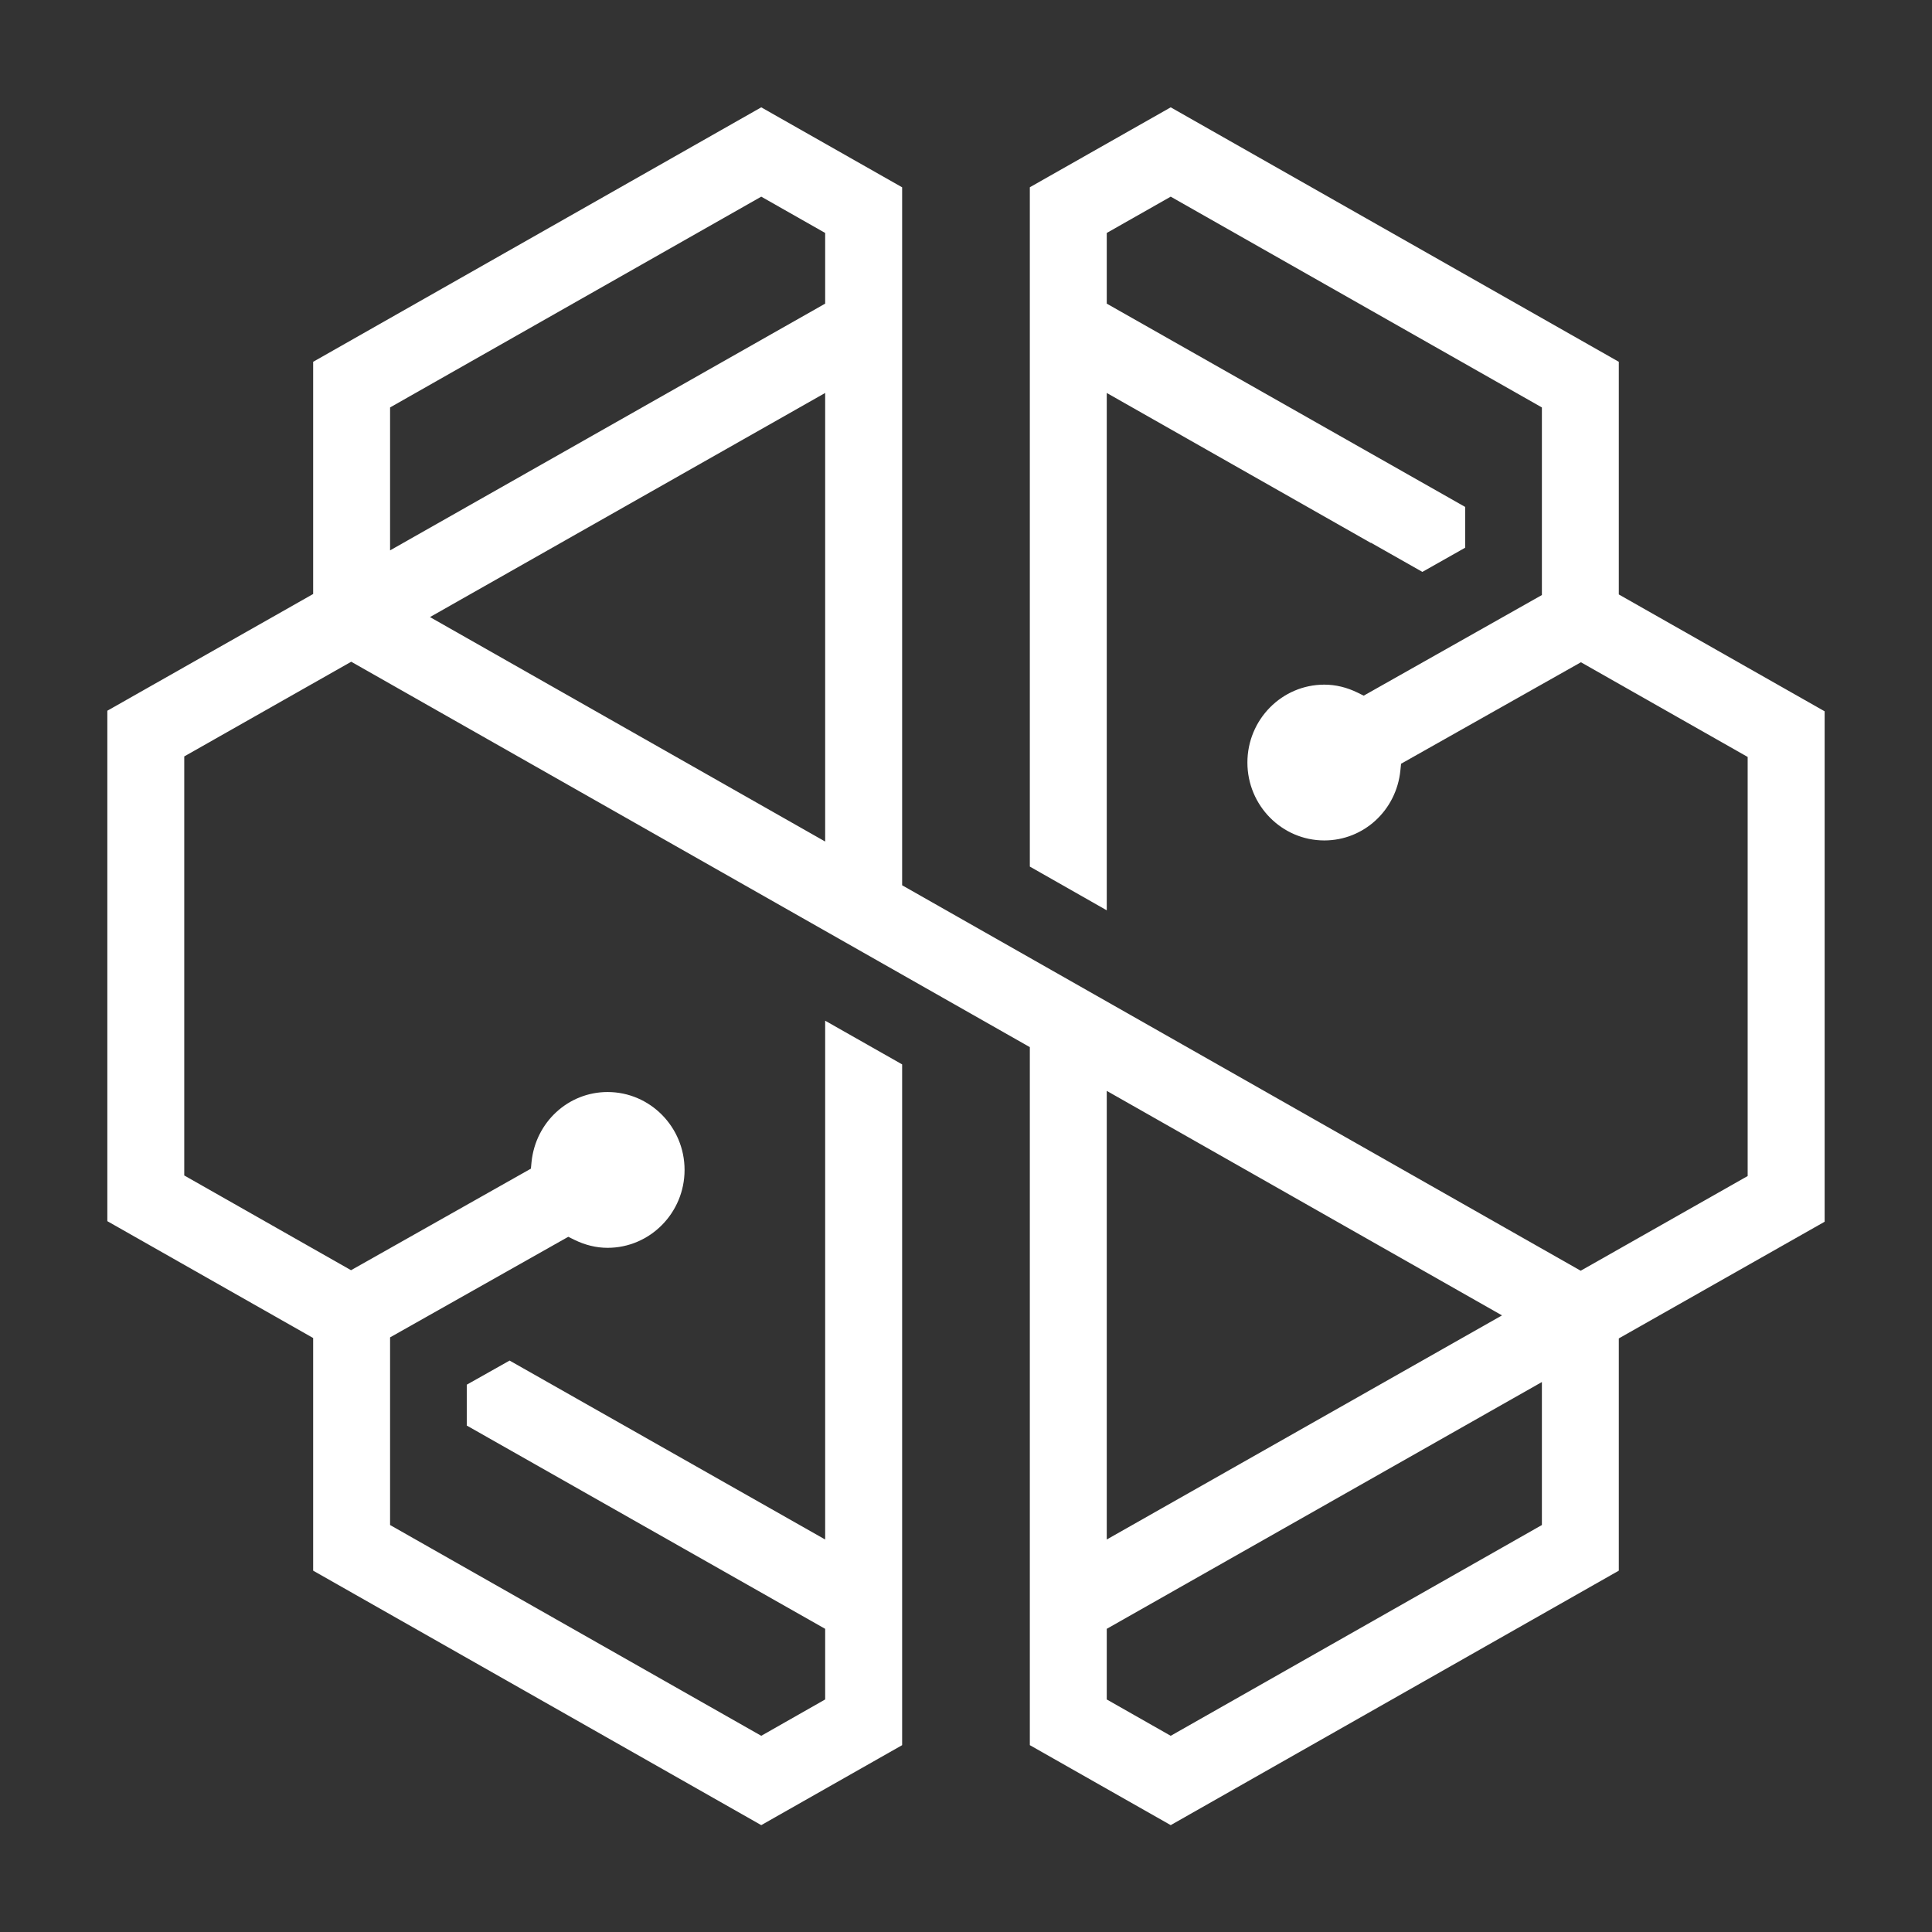 <?xml version="1.0" encoding="UTF-8" standalone="no"?>
<!DOCTYPE svg PUBLIC "-//W3C//DTD SVG 1.1//EN" "http://www.w3.org/Graphics/SVG/1.1/DTD/svg11.dtd">
<svg width="100%" height="100%" viewBox="0 0 45 45" version="1.1" xmlns="http://www.w3.org/2000/svg" xmlns:xlink="http://www.w3.org/1999/xlink" xml:space="preserve" xmlns:serif="http://www.serif.com/" style="fill-rule:evenodd;clip-rule:evenodd;stroke-linejoin:round;stroke-miterlimit:2;">
    <rect x="0" y="0" width="45" height="45" fill="#333333" stroke="none"/>
    <g transform="matrix(1.341,0,0,1.344,2.5,2.461)">
        <g id="Page-1">
            <g id="Mobile-Menu-Expand">
                <g id="Group-2">
                    <g id="Brand-App-Icon-Wealth--iOS-" serif:id="Brand/App-Icon-Wealth-[iOS]">
                        <g id="Brand-Profile-Pic" serif:id="Brand/Profile-Pic">
                            <g id="Brand-Logo-Icon" serif:id="Brand/Logo-Icon">
                                <path id="Shape" d="M18.47,0.029L16.023,1.414L16.023,13.187L17.359,13.945L17.359,4.979L21.946,7.578L21.95,7.576L22.841,8.08L23.584,7.661L23.584,6.954L17.359,3.431L17.359,2.206L18.47,1.577L24.917,5.23L24.917,8.481L21.822,10.225L21.717,10.173C21.529,10.081 21.334,10.034 21.138,10.034C20.401,10.034 19.802,10.639 19.802,11.384C19.802,12.128 20.401,12.734 21.138,12.734C21.821,12.734 22.389,12.213 22.459,11.522L22.471,11.405L25.595,9.646L28.491,11.287L28.491,18.55L25.591,20.191L13.805,13.511L13.805,1.415L11.358,0.029L3.575,4.439L3.575,8.463L0,10.486L0,19.332L3.575,21.357L3.575,25.389L11.358,29.799L13.805,28.413L13.805,16.615L12.468,15.858L12.468,24.849L6.987,21.748L6.243,22.166L6.243,22.874L12.468,26.397L12.468,27.621L11.358,28.251L4.911,24.598L4.911,21.346L8.006,19.603L8.11,19.654C8.299,19.747 8.494,19.794 8.689,19.794C9.426,19.794 10.026,19.188 10.026,18.444C10.026,17.699 9.426,17.094 8.689,17.094C8.007,17.094 7.439,17.615 7.368,18.306L7.357,18.422L4.233,20.182L1.336,18.54L1.336,11.278L4.236,9.637L16.023,16.316L16.023,28.413L18.47,29.799L26.253,25.389L26.253,21.364L29.828,19.342L29.828,10.496L26.253,8.471L26.253,4.439L18.47,0.029ZM4.911,5.23L11.358,1.577L12.468,2.206L12.468,3.431L4.911,7.707L4.911,5.23ZM5.604,8.863L12.468,4.979L12.468,12.753L5.604,8.863ZM17.359,17.074L24.224,20.965L17.359,24.849L17.359,17.074ZM17.359,27.621L17.359,26.397L24.917,22.12L24.917,24.598L18.47,28.251L17.359,27.621Z" style="fill:white;"/>
                            </g>
                        </g>
                    </g>
                </g>
            </g>
        </g>
    </g>
</svg>
